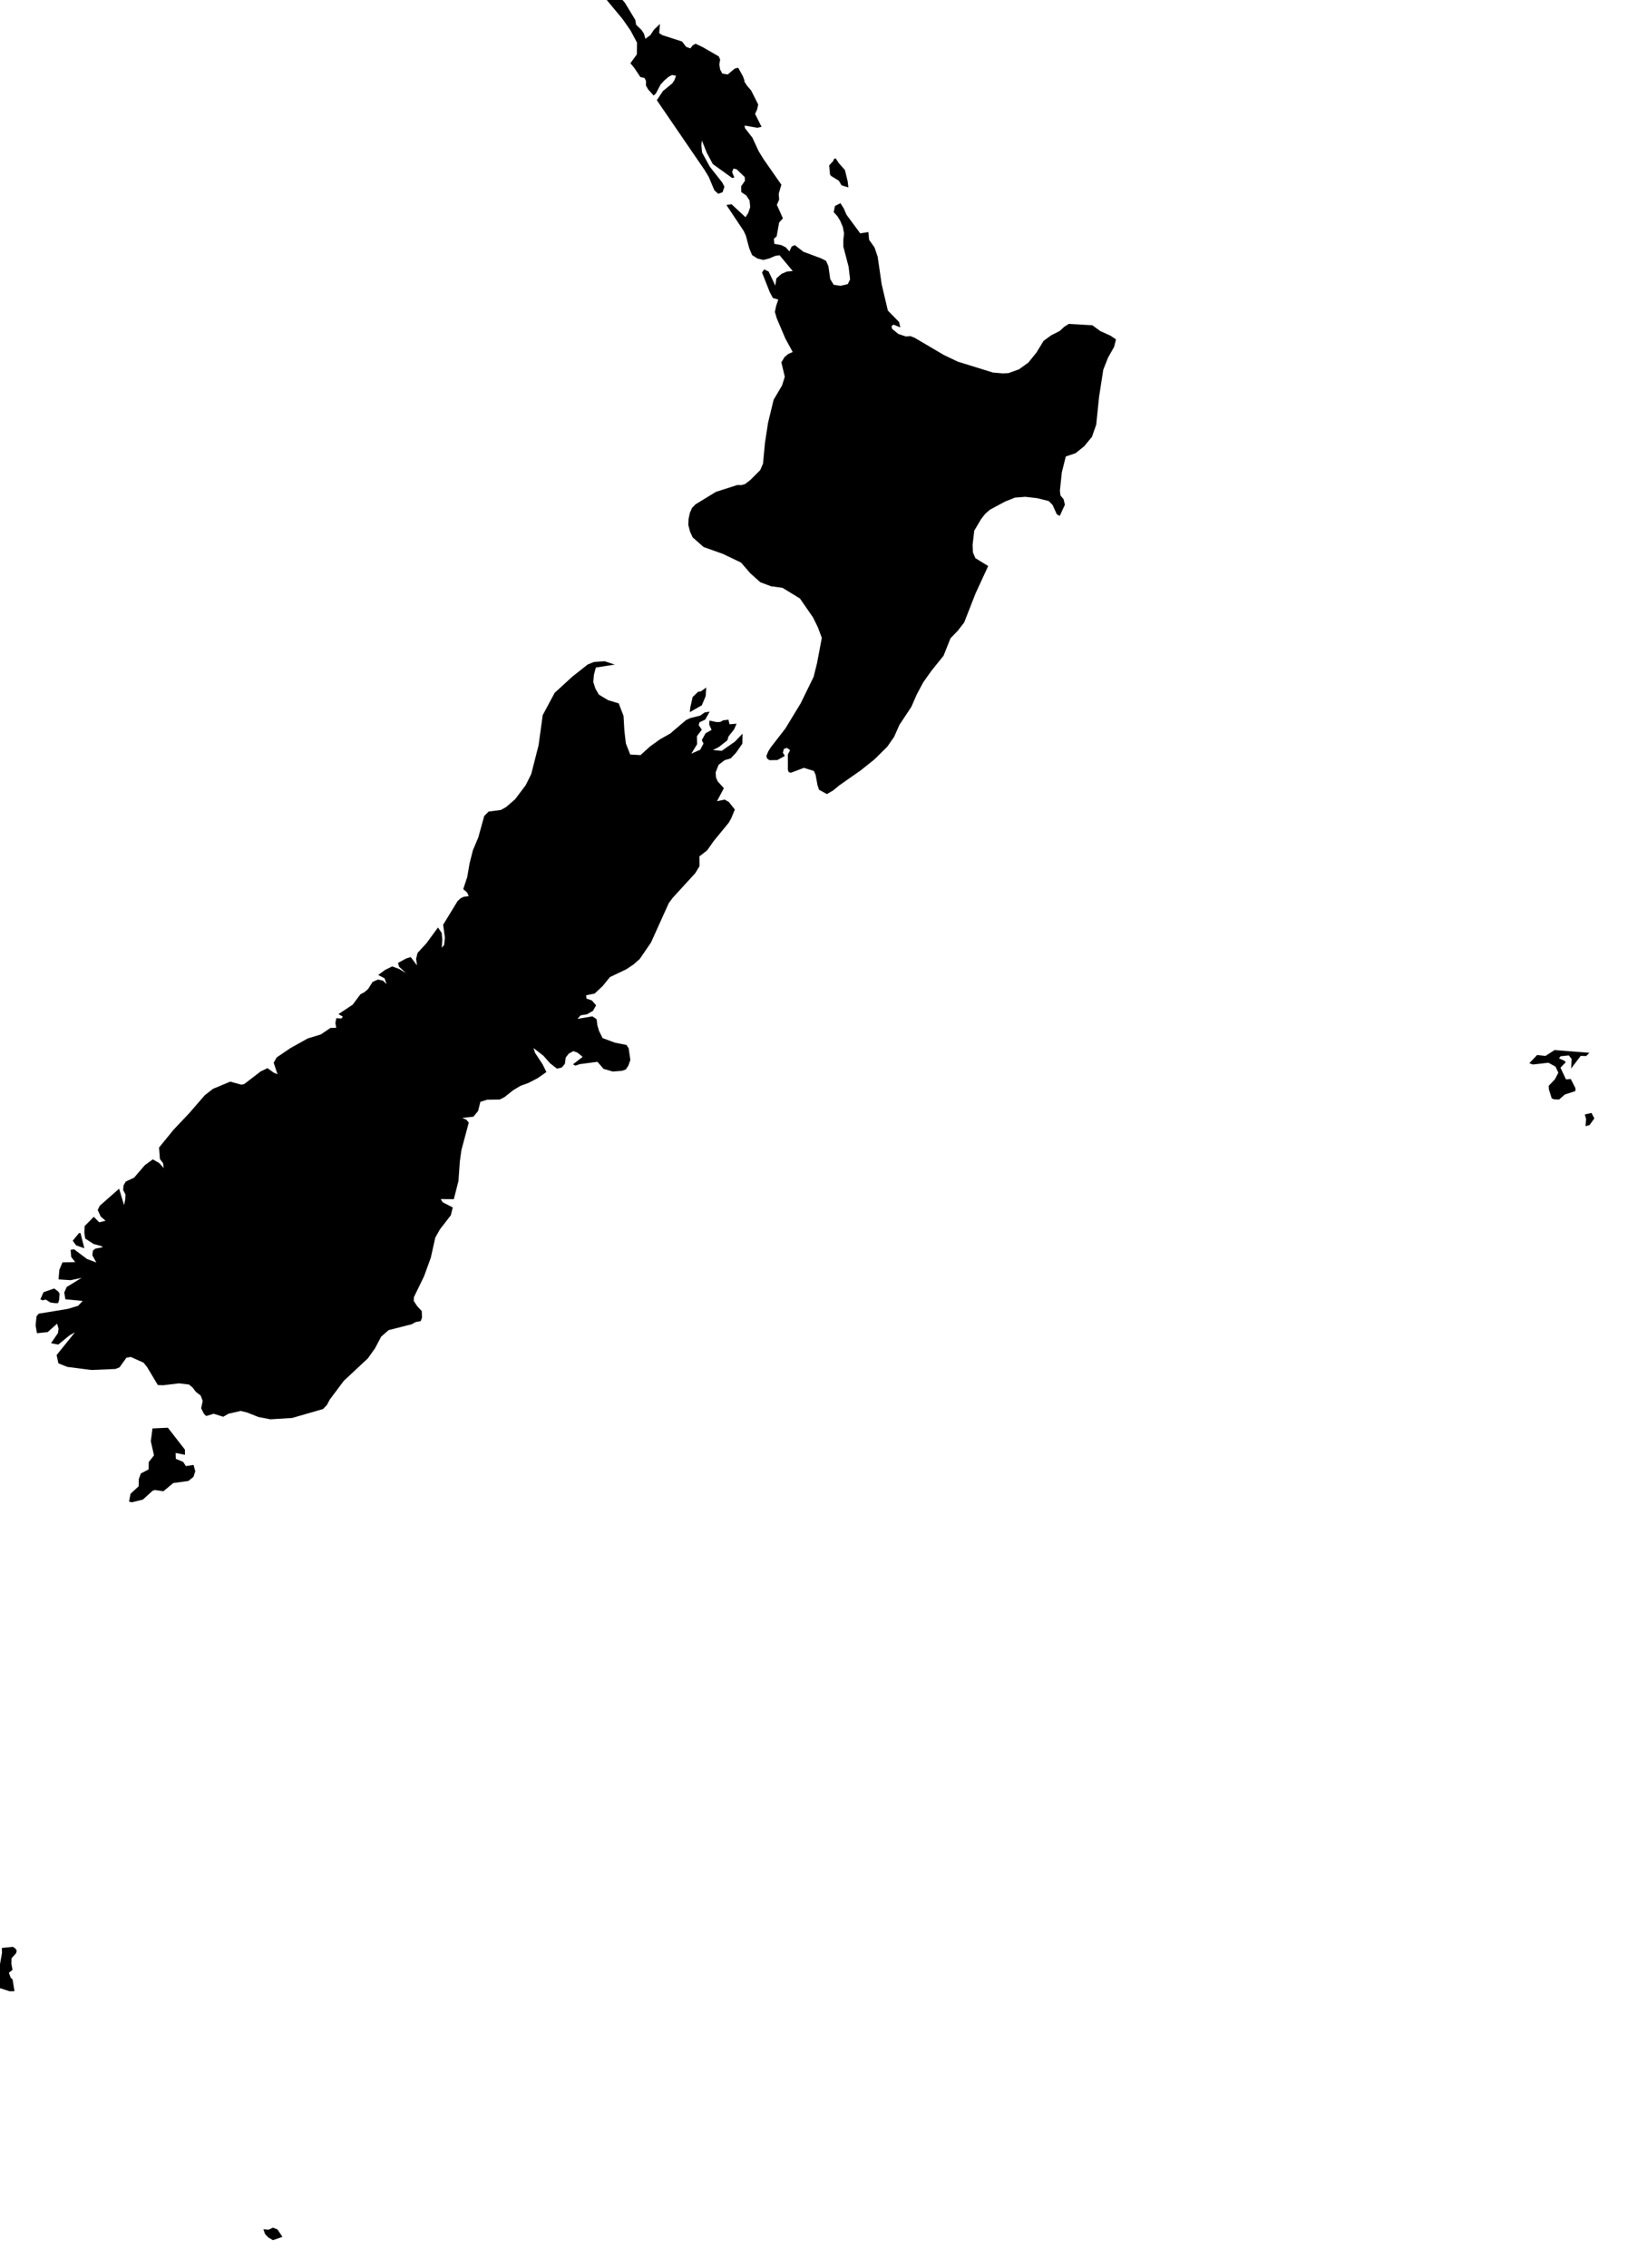 <svg xmlns="http://www.w3.org/2000/svg" viewBox="941 566 51 71"><path d="m 990.791,598.955 -0.101,0.101 -0.172,-0.005 -0.301,0.395 0.019,-0.295 -0.09,-0.115 -0.258,0.027 -0.049,0.065 0.173,0.078 0.038,0.043 -0.165,0.171 0.172,0.367 0.15,-0.013 0.146,0.287 -10e-4,0.09 -0.334,0.111 -0.176,0.155 -0.157,-0.006 -0.074,-0.03 -0.088,-0.277 -0.007,-0.116 0.193,-0.203 0.109,-0.207 -0.088,-0.19 -0.223,-0.123 -0.486,0.056 -0.112,-0.041 0.243,-0.256 0.264,0.028 0.284,-0.184 1.091,0.087 z m 0.003,2.262 -0.124,0.034 0.018,-0.223 -0.042,-0.144 0.21,-0.047 0.09,0.171 -0.152,0.209 z m -29.619,-34.16 0.042,0.156 0.155,-0.111 0.116,-0.175 0.187,-0.178 -0.025,0.287 0.096,0.063 0.62,0.2 0.128,0.167 0.132,0.048 0.074,-0.094 0.088,-0.051 0.224,0.105 0.506,0.292 0.042,0.101 -0.026,0.15 0.025,0.159 0.069,0.127 0.168,0.029 0.224,-0.188 0.105,-0.023 0.148,0.267 0.056,0.151 -0.023,-0.005 0.097,0.15 0.128,0.148 0.221,0.439 -0.033,0.154 -0.065,0.139 0.203,0.407 -0.133,0.028 -0.399,-0.069 0.013,0.082 0.233,0.299 0.196,0.423 0.157,0.255 0.554,0.793 -0.083,0.282 0.013,0.187 -0.071,0.161 0.189,0.422 -0.118,0.131 -0.078,0.433 -0.086,0.076 0.011,0.158 0.224,0.042 0.135,0.067 0.116,0.129 0.072,-0.155 0.098,-0.042 0.267,0.207 0.556,0.207 0.153,0.077 0.075,0.167 0.057,0.404 0.108,0.178 0.213,0.034 0.229,-0.054 0.072,-0.147 -0.046,-0.396 -0.165,-0.632 -0.001,-0.205 0.023,-0.206 -0.038,-0.204 -0.083,-0.192 -0.089,-0.147 -0.114,-0.124 0.04,-0.193 0.171,-0.087 0.104,0.163 0.085,0.197 0.431,0.584 0.255,-0.041 0.023,0.242 0.173,0.246 0.096,0.289 0.126,0.865 0.193,0.817 0.35,0.356 0.041,0.171 -0.213,-0.088 -0.065,0.051 0.022,0.086 0.197,0.157 0.232,0.077 0.146,-0.011 0.137,0.057 0.907,0.534 0.436,0.208 1.1,0.341 0.314,0.027 0.174,-0.009 0.329,-0.118 0.295,-0.212 0.255,-0.317 0.22,-0.361 0.239,-0.175 0.271,-0.138 0.137,-0.128 0.144,-0.091 0.737,0.042 0.249,0.182 0.323,0.146 0.169,0.114 -0.057,0.232 -0.193,0.342 -0.148,0.375 -0.132,0.854 -0.089,0.866 -0.134,0.383 -0.244,0.295 -0.27,0.216 -0.305,0.102 -0.124,0.495 -0.061,0.581 0.018,0.146 0.098,0.116 0.04,0.173 -0.16,0.35 -0.093,-0.051 -0.132,-0.292 -0.119,-0.122 -0.366,-0.091 -0.373,-0.042 -0.323,0.026 -0.312,0.125 -0.471,0.253 -0.146,0.128 -0.128,0.163 -0.216,0.364 -0.052,0.446 0.01,0.234 0.077,0.181 0.401,0.247 -0.398,0.864 -0.353,0.902 -0.2,0.258 -0.23,0.239 -0.217,0.545 -0.379,0.47 -0.256,0.36 -0.2,0.374 -0.175,0.398 -0.373,0.563 -0.165,0.373 -0.216,0.311 -0.402,0.397 -0.428,0.341 -0.674,0.472 -0.188,0.156 -0.198,0.115 -0.246,-0.135 -0.049,-0.147 -0.059,-0.323 -0.054,-0.118 -0.313,-0.098 -0.415,0.156 -0.069,-0.033 -0.018,-0.074 0,-0.469 0.07,-0.132 -0.097,-0.073 -0.096,0.029 -0.033,0.12 0.061,0.104 -0.236,0.129 -0.246,0.003 -0.074,-0.051 -0.021,-0.086 0.06,-0.142 0.079,-0.125 0.457,-0.59 0.475,-0.781 0.409,-0.834 0.106,-0.428 0.15,-0.792 -0.123,-0.33 -0.152,-0.309 -0.411,-0.594 -0.549,-0.335 -0.355,-0.047 -0.336,-0.125 -0.316,-0.283 -0.288,-0.333 -0.571,-0.273 -0.602,-0.214 -0.343,-0.302 -0.082,-0.179 -0.054,-0.208 0.008,-0.193 0.043,-0.196 0.068,-0.15 0.107,-0.109 0.637,-0.389 0.675,-0.216 0.124,0.004 0.119,-0.035 0.169,-0.132 0.302,-0.302 0.088,-0.203 0.06,-0.644 0.097,-0.632 0.175,-0.723 0.264,-0.447 0.086,-0.274 -0.107,-0.451 0.099,-0.165 0.12,-0.1 0.136,-0.058 -0.23,-0.422 -0.271,-0.637 -0.057,-0.197 0.041,-0.195 0.066,-0.191 -0.169,-0.048 -0.098,-0.183 -0.243,-0.615 0.066,-0.098 0.141,0.066 0.209,0.443 0.034,-0.228 0.16,-0.141 0.17,-0.073 0.182,-0.016 -0.412,-0.494 -0.138,0.02 -0.182,0.079 -0.187,0.048 -0.183,-0.043 -0.171,-0.109 -0.088,-0.208 -0.107,-0.399 -0.067,-0.147 -0.542,-0.813 0.159,-0.026 0.438,0.407 0.085,-0.13 0.063,-0.187 -0.021,-0.208 -0.104,-0.158 -0.155,-0.102 -0.003,-0.185 0.118,-0.169 -0.007,-0.118 -0.251,-0.241 -0.1,-0.026 -0.045,0.112 0.072,0.167 -0.067,0.019 -0.609,-0.438 -0.188,-0.352 -0.154,-0.386 -0.016,0.157 0.023,0.221 0.241,0.443 0.391,0.496 0.067,0.132 -0.058,0.171 -0.136,0.049 -0.12,-0.108 -0.179,-0.425 -0.129,-0.212 -1.495,-2.184 0.191,-0.287 0.296,-0.242 0.068,-0.107 0.045,-0.131 -0.125,-0.022 -0.112,0.06 -0.128,0.111 -0.117,0.126 -0.148,0.281 -0.07,0.065 -0.175,-0.195 -0.067,-0.12 0.003,-0.144 -0.047,-0.091 -0.13,-0.029 -0.191,-0.286 -0.121,-0.146 0.202,-0.279 0.005,-0.367 -0.206,-0.384 -0.246,-0.353 -0.474,-0.569 -0.435,-0.601 0.471,-0.076 0.478,-0.013 -0.225,0.36 0.102,0.208 0.152,0.176 0.328,0.54 0.028,0.156 0.166,0.158 0.08,0.121 z m 6.38,4.621 0.022,0.189 -0.215,-0.067 -0.084,-0.143 -0.241,-0.148 -0.035,-0.044 -0.027,-0.287 0.127,-0.139 0.021,-0.059 0.056,-0.023 0.099,0.151 0.191,0.215 0.086,0.355 z m -6.813,17.94 0.323,0.018 0.301,-0.272 0.308,-0.221 0.323,-0.183 0.492,-0.419 0.129,-0.062 0.319,-0.08 0.139,-0.099 0.155,-0.023 -0.14,0.248 -0.176,0.083 -0.028,0.089 0.099,0.144 -0.153,0.201 0.006,0.251 -0.182,0.297 0.278,-0.122 0.103,-0.193 -0.053,-0.109 0.12,-0.216 0.187,-0.103 -0.074,-0.163 0.005,-0.129 0.229,0.048 0.113,-0.005 0.09,-0.051 0.165,-0.02 0.033,0.144 0.222,-0.018 -0.081,0.182 -0.169,0.211 -0.04,0.128 -0.271,0.213 -0.181,0.091 0.279,0.023 0.408,-0.285 0.242,-0.251 -0.007,0.314 -0.197,0.282 -0.168,0.178 -0.19,0.056 -0.189,0.145 -0.092,0.237 0.011,0.158 0.054,0.125 0.193,0.211 -0.217,0.408 0.242,-0.051 0.132,0.077 0.186,0.235 -0.112,0.272 -0.078,0.139 -0.472,0.575 -0.206,0.292 -0.241,0.187 0.003,0.307 -0.138,0.224 -0.704,0.769 -0.123,0.167 -0.555,1.229 -0.354,0.518 -0.203,0.177 -0.215,0.143 -0.515,0.245 -0.228,0.282 -0.251,0.234 -0.265,0.053 0.008,0.104 0.17,0.058 0.133,0.154 -0.099,0.173 -0.189,0.108 -0.196,0.031 -0.1,0.111 0.468,-0.079 0.132,0.09 0.024,0.191 0.05,0.172 0.113,0.228 0.394,0.146 0.354,0.068 0.069,0.106 0.053,0.365 -0.064,0.179 -0.079,0.118 -0.119,0.042 -0.288,0.023 -0.289,-0.083 -0.191,-0.221 -0.547,0.071 -0.146,0.047 -0.075,-0.04 0.303,-0.232 -0.158,-0.132 -0.132,-0.049 -0.143,0.077 -0.096,0.122 -0.028,0.2 -0.099,0.116 -0.15,0.033 -0.213,-0.167 -0.211,-0.238 -0.31,-0.24 0.048,0.148 0.238,0.363 0.119,0.241 -0.277,0.193 -0.29,0.15 -0.244,0.088 -0.23,0.138 -0.271,0.215 -0.149,0.076 -0.396,0.005 -0.212,0.068 -0.07,0.284 -0.148,0.181 -0.348,0.036 0.126,0.057 0.077,0.091 -0.23,0.858 -0.05,0.357 -0.043,0.612 -0.145,0.57 -0.413,-0.003 0.066,0.101 0.313,0.161 -0.059,0.243 -0.344,0.445 -0.144,0.257 -0.14,0.626 -0.21,0.579 -0.321,0.66 -0.003,0.119 0.113,0.169 0.137,0.146 0.008,0.206 -0.042,0.109 -0.153,0.028 -0.134,0.071 -0.716,0.182 -0.234,0.204 -0.193,0.366 -0.226,0.316 -0.752,0.702 -0.442,0.59 -0.089,0.169 -0.119,0.123 -0.967,0.28 -0.684,0.042 -0.372,-0.072 -0.359,-0.142 -0.199,-0.048 -0.38,0.087 -0.166,0.095 -0.298,-0.094 -0.236,0.071 -0.07,-0.069 -0.088,-0.173 0.049,-0.23 -0.065,-0.17 -0.15,-0.115 -0.101,-0.134 -0.115,-0.095 -0.314,-0.037 -0.496,0.06 -0.164,-0.006 -0.337,-0.563 -0.111,-0.138 -0.401,-0.179 -0.137,0.025 -0.215,0.3 -0.127,0.051 -0.754,0.032 -0.756,-0.097 -0.278,-0.112 -0.055,-0.259 0.574,-0.711 -0.17,0.095 -0.354,0.289 -0.226,-0.044 0.217,-0.315 0.019,-0.141 -0.045,-0.156 -0.295,0.265 -0.336,0.035 -0.043,-0.246 0.03,-0.285 0.068,-0.081 0.907,-0.149 0.327,-0.097 0.143,-0.153 -0.543,-0.052 -0.034,-0.214 0.078,-0.171 0.464,-0.284 -0.342,0.072 -0.379,-0.025 0.025,-0.3 0.099,-0.234 0.397,-0.007 -0.124,-0.161 -0.019,-0.224 0.11,-0.015 0.403,0.302 0.291,0.11 -0.123,-0.227 0.017,-0.143 0.077,-0.064 0.238,-0.045 -0.066,-0.04 -0.223,-0.058 -0.266,-0.172 -0.028,-0.182 0.01,-0.21 0.286,-0.289 0.169,0.172 0.2,-0.047 -0.153,-0.135 -0.093,-0.202 0.063,-0.133 0.607,-0.535 0.155,0.515 0.036,-0.171 0.009,-0.162 -0.073,-0.141 0.011,-0.142 0.07,-0.122 0.26,-0.121 0.338,-0.392 0.25,-0.182 0.203,0.117 0.139,0.157 -0.021,-0.156 -0.099,-0.129 -0.027,-0.359 0.454,-0.556 0.499,-0.528 0.479,-0.552 0.255,-0.2 0.543,-0.227 0.348,0.095 0.089,-0.018 0.516,-0.396 0.214,-0.103 0.195,0.141 0.12,0.051 -0.121,-0.362 0.095,-0.166 0.431,-0.292 0.54,-0.301 0.41,-0.125 0.302,-0.204 0.182,-0.005 -0.027,-0.154 0.031,-0.147 0.156,0.01 0.048,-0.058 -0.138,-0.08 0.445,-0.294 0.242,-0.325 0.126,-0.067 0.115,-0.098 0.142,-0.224 0.168,-0.074 0.156,0.035 0.113,0.11 -0.062,-0.183 -0.2,-0.104 0.215,-0.158 0.223,-0.11 0.217,0.079 0.213,0.128 -0.213,-0.196 -0.035,-0.121 0.259,-0.14 0.14,-0.043 0.196,0.262 -0.028,-0.208 0.046,-0.184 0.277,-0.301 0.363,-0.496 0.116,0.173 0.019,0.209 -0.018,0.253 0.075,-0.087 0.025,-0.229 -0.056,-0.403 0.454,-0.743 0.09,-0.083 0.1,-0.05 0.158,-0.02 -0.049,-0.112 -0.123,-0.108 0.124,-0.376 0.074,-0.429 0.105,-0.412 0.169,-0.402 0.185,-0.67 0.141,-0.14 0.381,-0.048 0.167,-0.094 0.278,-0.241 0.329,-0.436 0.176,-0.351 0.231,-0.905 0.13,-0.943 0.374,-0.697 0.549,-0.503 0.483,-0.382 0.198,-0.08 0.334,-0.024 0.318,0.105 -0.592,0.092 -0.061,0.227 -0.019,0.23 0.068,0.206 0.106,0.184 0.287,0.173 0.336,0.103 0.15,0.39 0.027,0.463 0.046,0.398 0.136,0.349 z m 2.243,-1.541 -0.376,0.215 0.016,-0.149 0.073,-0.325 0.171,-0.164 0.084,-0.011 0.172,-0.123 -0.019,0.272 -0.121,0.285 z m -19.464,16.519 0.121,0.477 -0.257,-0.091 -0.107,-0.145 0.196,-0.239 0.047,-0.002 z m -0.654,1.898 -0.015,0.197 -0.033,0.099 -0.098,10e-4 -0.146,-0.022 -0.143,-0.091 -0.092,0.026 -0.076,-0.033 0.099,-0.222 0.333,-0.118 0.128,0.095 0.043,0.068 z m 3.925,4.881 0.002,0.163 -0.293,-0.058 0.006,0.183 0.231,0.097 0.085,0.132 0.24,-0.038 0.054,0.197 -0.056,0.177 -0.16,0.129 -0.474,0.065 -0.308,0.257 -0.266,-0.039 -0.072,0.023 -0.305,0.276 -0.341,0.085 -0.093,-0.021 0.047,-0.246 0.254,-0.233 0.005,-0.224 0.065,-0.179 0.243,-0.126 0.004,-0.232 0.164,-0.207 -0.1,-0.445 0.053,-0.399 0.482,-0.022 0.533,0.685 z m -5.399,16.581 0.061,0.373 -0.154,0.001 -0.321,-0.104 -0.101,-0.159 -0.068,-0.039 -0.117,0.185 -0.188,0.009 -0.042,-0.062 0.074,-0.197 0.443,-0.372 0.083,-0.467 -0.006,-0.15 0.348,-0.035 0.082,0.057 0.037,0.064 -0.022,0.082 -0.141,0.154 -0.005,0.178 0.036,0.186 -0.115,0.09 0.06,0.16 0.056,0.046 z m 8.299,7.828 0.155,0.234 -0.298,0.102 -0.145,-0.085 -0.102,-0.107 -0.051,-0.151 0.161,0.016 0.139,-0.063 0.141,0.054 z" name="New Zealand" id="nz"></path></svg>
